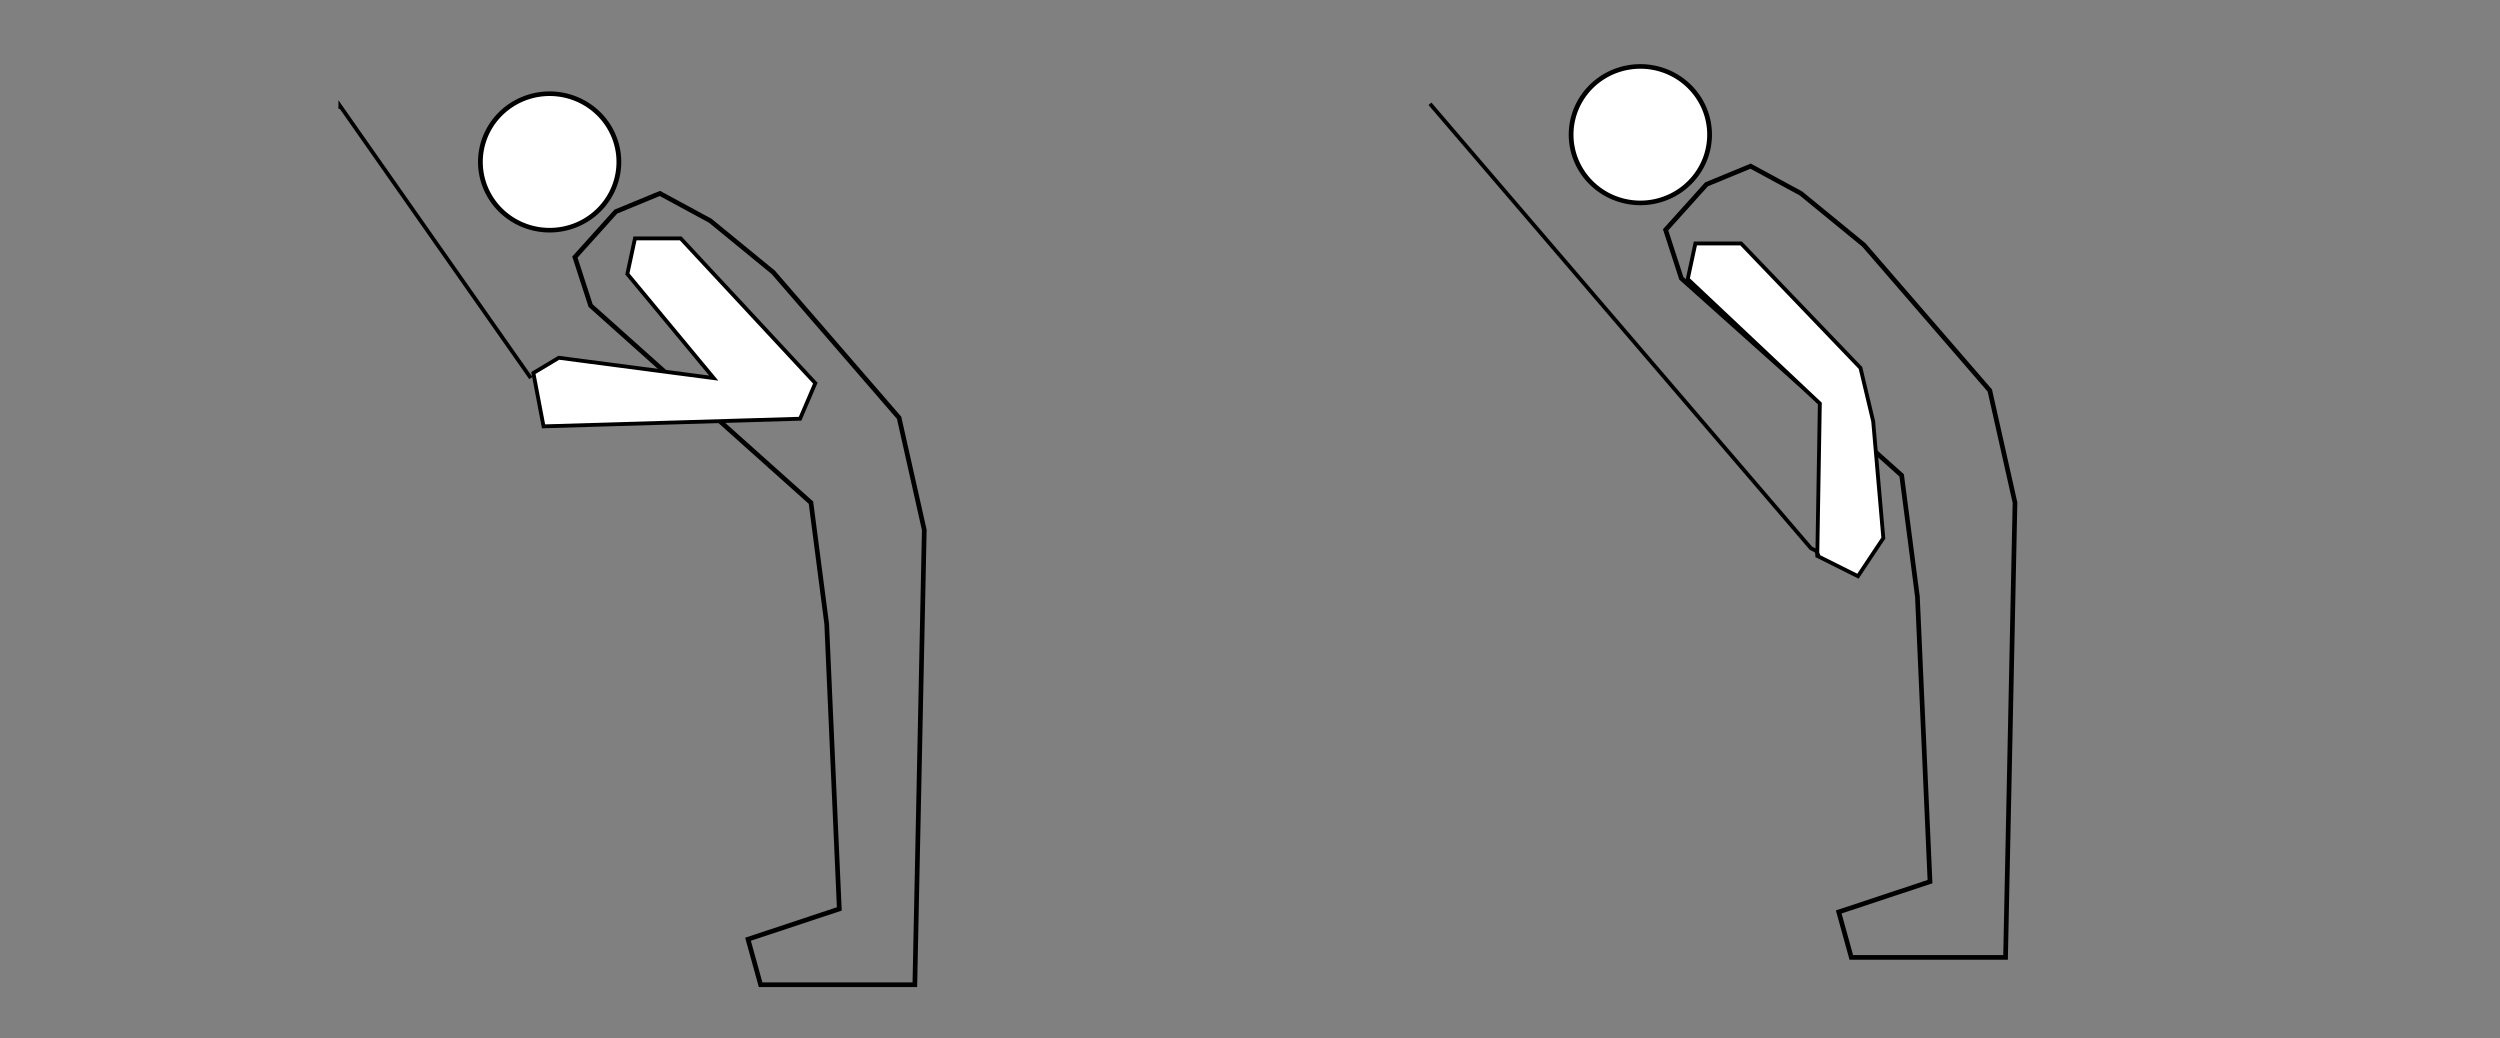 <?xml version="1.0" encoding="UTF-8" standalone="no"?>
<svg
   xmlns:dc="http://purl.org/dc/elements/1.1/"
   xmlns:cc="http://creativecommons.org/ns#"
   xmlns:rdf="http://www.w3.org/1999/02/22-rdf-syntax-ns#"
   xmlns:svg="http://www.w3.org/2000/svg"
   xmlns="http://www.w3.org/2000/svg"
   xmlns:sodipodi="http://sodipodi.sourceforge.net/DTD/sodipodi-0.dtd"
   xmlns:inkscape="http://www.inkscape.org/namespaces/inkscape"
   width="650"
   height="270"
   id="svg2"
   version="1.1"
   inkscape:version="0.48.4 r9939"
   sodipodi:docname="sth-5-13.svg">
  <rect width="100%" height="100%" fill="#808080" stroke="none"/>
  <defs
     id="defs3382" />
  <sodipodi:namedview
     pagecolor="#ffffff"
     bordercolor="#666666"
     borderopacity="1"
     objecttolerance="10"
     gridtolerance="10"
     guidetolerance="10"
     inkscape:pageopacity="0"
     inkscape:pageshadow="2"
     inkscape:window-width="1326"
     inkscape:window-height="1029"
     id="namedview3380"
     showgrid="false"
     inkscape:zoom="1.5142963"
     inkscape:cx="341.01136"
     inkscape:cy="92.685222"
     inkscape:window-x="1366"
     inkscape:window-y="19"
     inkscape:window-maximized="0"
     inkscape:current-layer="svg2" />
  <style
     type="text/css"
     id="style3362">
		.equipment {fill:#4d4d4d;stroke:#000000;stroke-opacity:1}
		.body { fill:#ffffff;stroke:#000000;stroke-opacity:1 }
		.arrow { fill:#ff0000;stroke:#000000;stroke-opacity:1 }
	</style>
  <path
     sodipodi:type="arc"
     style="fill:#ffffff;fill-opacity:1;stroke:#000000;stroke-width:1;stroke-linecap:round;stroke-linejoin:round;stroke-miterlimit:4;stroke-opacity:1;stroke-dasharray:none"
     id="path3957"
     sodipodi:cx="70.659882"
     sodipodi:cy="49.765694"
     sodipodi:rx="14.5282"
     sodipodi:ry="14.858386"
     d="m 85.133,48.473 a 14.528,14.858 0 1 1 -0.007,-0.076"
     sodipodi:start="6.1960712"
     sodipodi:end="12.474106"
     sodipodi:open="true"
     transform="matrix(1.239,0,0,1.194,55.353,-17.387)" />
  <path
     style="fill:none;stroke:#000000;stroke-width:1.216px;stroke-linecap:butt;stroke-linejoin:miter;stroke-opacity:1"
     d="m 153.563,79.457 -4.092,-12.612 10.639,-11.824 11.458,-4.729 13.095,7.094 16.368,13.4 32.737,37.836 6.547,29.165 -2.455,118.237 -40.102,1e-5 -3.274,-11.824 23.734,-7.882 -3.274,-74.095 -4.092,-31.53 z"
     id="path3961"
     inkscape:connector-curvature="0"
     sodipodi:nodetypes="ccccccccccccccc" />
  <path
     transform="matrix(1.239,0,0,1.194,338.936,-24.481)"
     sodipodi:type="arc"
     style="fill:#ffffff;fill-opacity:1;stroke:#000000;stroke-width:1;stroke-linecap:round;stroke-linejoin:round;stroke-miterlimit:4;stroke-opacity:1;stroke-dasharray:none"
     id="path3957-7"
     sodipodi:cx="70.659882"
     sodipodi:cy="49.765694"
     sodipodi:rx="14.5282"
     sodipodi:ry="14.858386"
     d="m 85.133,48.473 a 14.528,14.858 0 1 1 -0.007,-0.076"
     sodipodi:start="6.1960712"
     sodipodi:end="12.474106"
     sodipodi:open="true" />
  <path
     style="fill:none;stroke:#000000;stroke-width:1.216px;stroke-linecap:butt;stroke-linejoin:miter;stroke-opacity:1"
     d="m 437.146,72.363 -4.092,-12.612 10.639,-11.824 11.458,-4.729 13.095,7.094 16.368,13.4 32.737,37.836 6.547,29.165 -2.455,118.237 -40.102,1e-5 -3.274,-11.824 23.734,-7.882 -3.274,-74.095 -4.092,-31.53 z"
     id="path3961-1"
     inkscape:connector-curvature="0"
     sodipodi:nodetypes="ccccccccccccccc" />
  <path
     style="fill:#ffffff;stroke:#000000;stroke-width:1px;stroke-linecap:butt;stroke-linejoin:miter;stroke-opacity:1"
     d="m 163.112,71.228 1.981,-9.245 11.887,0 35,37.641 -3.962,9.245 -66.698,1.981 -2.641,-13.868 6.604,-3.962 40.283,5.283 z"
     id="path3984"
     inkscape:connector-curvature="0" />
  <path
     style="fill:#ffffff;stroke:#000000;stroke-width:1px;stroke-linecap:butt;stroke-linejoin:miter;stroke-opacity:1"
     d="m 438.818,72.549 1.981,-9.245 11.887,0 31.038,32.358 3.302,13.868 2.641,30.377 -6.604,9.906 -10.566,-5.283 0.66,-39.622 z"
     id="path3984-3"
     inkscape:connector-curvature="0"
     sodipodi:nodetypes="cccccccccc" />
  <path
     style="fill:none;stroke:#000000;stroke-width:1px;stroke-linecap:butt;stroke-linejoin:miter;stroke-opacity:1"
     d="m 138.018,98.303 -49.528,-70.66 0,0 0,0.66"
     id="path4015"
     inkscape:connector-curvature="0" />
  <path
     style="fill:none;stroke:#000000;stroke-width:1px;stroke-linecap:butt;stroke-linejoin:miter;stroke-opacity:1"
     d="m 371.79,26.983 99.056,115.565 1.321,0.66 0.66,1.321"
     id="path4017"
     inkscape:connector-curvature="0" />
</svg>
